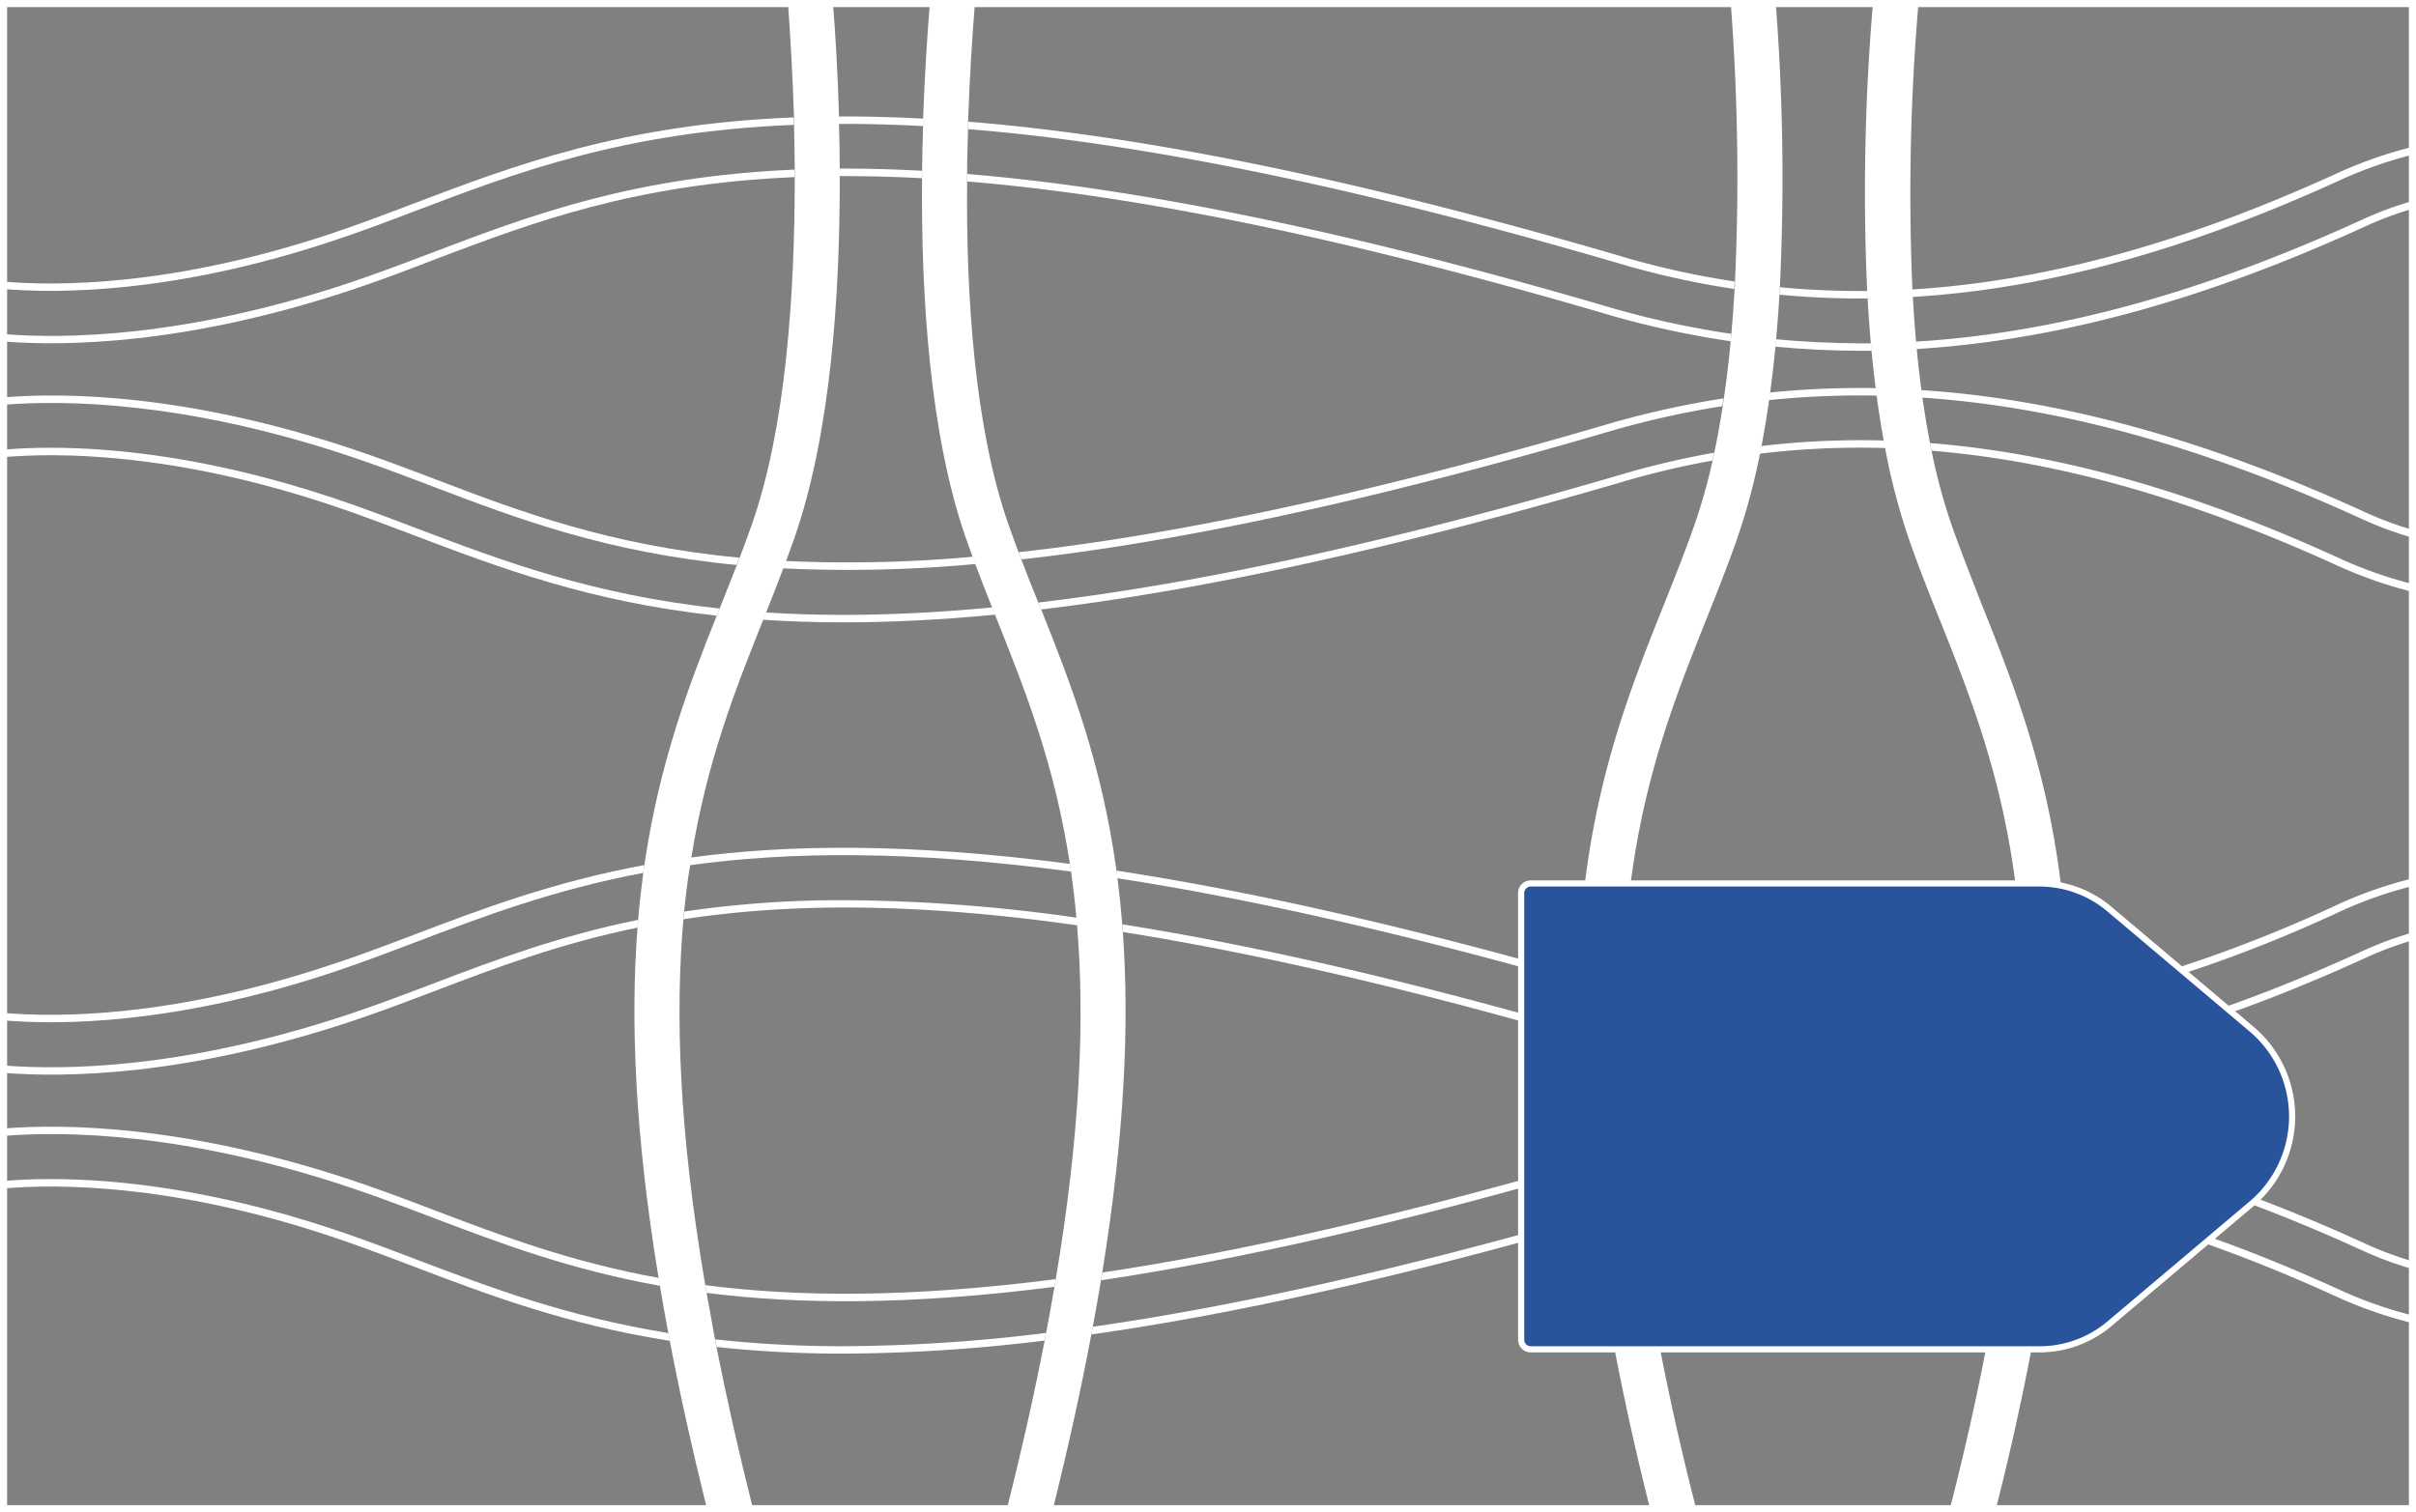 <svg xmlns="http://www.w3.org/2000/svg" viewBox="0 0 401.18 251.18"><rect x="0" y="0" width="401.18" height="251.18" fill="#808080" stroke="none"/><defs><style>.cls-1,.cls-2{fill:none;}.cls-1,.cls-4{stroke:#fff;}.cls-1{stroke-miterlimit:10;stroke-width:1.18px;}.cls-3{fill:#fff;}.cls-4{fill:#29549c;stroke-linejoin:round;stroke-width:1.02px;}</style></defs><title>11_1</title><g id="Layer_2" data-name="Layer 2"><g id="Layer_2-2" data-name="Layer 2"><rect class="cls-1" x="0.59" y="0.59" width="400" height="250"/><path class="cls-2" d="M139.4,29.28c.05,20-1.55,42.9-7.55,60.12-.44,1.28-.9,2.53-1.37,3.78a229.14,229.14,0,0,0,31-.71c-.37-1-.74-2-1.1-3.07-6-17.12-7.46-39.86-7.29-59.76C148.28,29.37,143.72,29.26,139.4,29.28Z"/><path class="cls-2" d="M293.71,66.47c-.37,2.58-.79,5.13-1.27,7.62a140.35,140.35,0,0,1,20.39-.91q-.67-3.66-1.18-7.46A148.24,148.24,0,0,0,293.71,66.47Z"/><path class="cls-2" d="M181.46,220.37c24-3.43,51.46-9.62,82.91-18.66q-.51-3.84-.91-7.49c-32.34,9.34-58.72,15.16-80.64,18.43Q182.2,216.42,181.46,220.37Z"/><path class="cls-2" d="M295.44,48.94q-.23,3.71-.56,7.41c4.64.44,9.3.67,14,.67l1.78,0q-.33-3.7-.54-7.42A140.14,140.14,0,0,1,295.44,48.94Z"/><path class="cls-2" d="M292.18,75.36a107.67,107.67,0,0,1-3.75,14c-1.6,4.6-3.34,9-5.19,13.58-6.4,16-13.22,33.11-13.81,61.13l1.59.46c21,5.9,42.29,6.84,65,2.72-.12-29.92-7.22-47.7-13.85-64.31-1.84-4.62-3.58-9-5.19-13.58a107,107,0,0,1-3.92-15A139.07,139.07,0,0,0,292.18,75.36Z"/><path class="cls-2" d="M294.76,57.58q-.37,3.84-.88,7.63a149.56,149.56,0,0,1,17.61-.73q-.39-3.1-.69-6.25c-.63,0-1.27,0-1.9,0C304.14,58.26,299.44,58,294.76,57.58Z"/><path class="cls-2" d="M270.72,192.16q.38,3.64.87,7.47a142.76,142.76,0,0,1,62.58-2.87c.31-2.54.57-5,.79-7.41A150.68,150.68,0,0,0,270.72,192.16Z"/><path class="cls-2" d="M270.65,165.75l-1.24-.36q-.05,3.74,0,7.74a147.36,147.36,0,0,0,39.45,5.36,159.76,159.76,0,0,0,27-2.37q.15-3.91.16-7.58C313.2,172.66,291.76,171.69,270.65,165.75Z"/><path class="cls-2" d="M269.49,174.42c.16,5.14.52,10.63,1.1,16.5a152,152,0,0,1,64.49-2.8q.5-5.59.73-10.72a161,161,0,0,1-26.9,2.34A148.64,148.64,0,0,1,269.49,174.42Z"/><path class="cls-2" d="M139.28,20.57c.06,2.42.1,4.92.12,7.46h.95q6.06,0,12.78.36c0-2.54.09-5,.17-7.46C148.36,20.67,143.7,20.56,139.28,20.57Z"/><path class="cls-2" d="M114.55,143.71c-.37,2.47-.7,5-1,7.7a177.44,177.44,0,0,1,26.76-1.91,280.45,280.45,0,0,1,38.4,2.9q-.36-4-.89-7.63C151,141.18,130.87,141.46,114.55,143.71Z"/><path class="cls-2" d="M160.75,21.45c-.08,2.43-.13,4.92-.16,7.46,26.7,2.19,61.2,8.76,107.8,22.47a151.52,151.52,0,0,0,19.09,4.08c.22-2.46.4-4.94.54-7.43a142.61,142.61,0,0,1-17.38-3.75C223.28,30.34,188.08,23.66,160.75,21.45Z"/><path class="cls-2" d="M113.48,152.69c-1.41,15.71-.74,35.17,3.63,60.77,15.13,2,33.72,2.15,58.22-1,4.13-24.58,4.82-43.45,3.54-58.78C150.57,149.73,129.95,150.16,113.48,152.69Z"/><path class="cls-2" d="M172.9,101.27c4.93,12.35,10,25.44,12.49,43.33,21.18,3.24,46.32,8.76,76.64,17.37.87-28,7.82-45.41,14.34-61.74,1.81-4.54,3.52-8.82,5.07-13.27a94.59,94.59,0,0,0,2.92-10.42q-6.73,1.21-13.39,3.08C232.88,90.82,200.48,98,172.9,101.27Z"/><path class="cls-2" d="M160.59,30.15C160.44,49.34,161.86,71,167.41,87c.56,1.6,1.14,3.18,1.74,4.76,25.3-2.8,57.21-9.33,98.81-21.57a153.72,153.72,0,0,1,18.28-4c.45-3.11.83-6.28,1.13-9.49A152.91,152.91,0,0,1,268,52.56C221.56,38.89,187.17,32.34,160.59,30.15Z"/><path class="cls-2" d="M117.33,214.74q.66,3.77,1.42,7.72a191.84,191.84,0,0,0,21.41,1.14,278.3,278.3,0,0,0,33.56-2.21q.75-3.92,1.39-7.67C150.87,216.83,132.4,216.66,117.33,214.74Z"/><path class="cls-2" d="M169.6,92.92c.9,2.36,1.84,4.72,2.82,7.16,27.57-3.26,60-10.42,98.17-21.64a143.74,143.74,0,0,1,14-3.21c.54-2.52,1-5.11,1.41-7.76a152.27,152.27,0,0,0-17.71,3.87C226.84,83.54,194.94,90.08,169.6,92.92Z"/><path class="cls-2" d="M130,94.4c-.92,2.43-1.87,4.85-2.86,7.33,4.09.26,8.4.41,13,.41q11.56,0,24.61-1.24c-1-2.43-1.9-4.82-2.8-7.22A230.24,230.24,0,0,1,130,94.4Z"/><path class="cls-2" d="M183,211.37c21.83-3.28,48.09-9.09,80.29-18.4-.78-7.46-1.21-14.33-1.35-20.7-29.93-8.6-54.7-14.16-75.52-17.48C187.53,169.84,186.81,188.1,183,211.37Z"/><path class="cls-2" d="M186.35,153.53c20.86,3.3,45.65,8.86,75.6,17.45q-.06-4,0-7.73c-30.23-8.6-55.3-14.12-76.42-17.37Q186,149.56,186.35,153.53Z"/><path class="cls-2" d="M126.68,102.93l0,0c-4.56,11.42-9.33,23.38-11.92,39.46,16.27-2.21,36.31-2.47,62.92,1.06-2.54-16.61-7.42-28.85-12.08-40.52l-.35-.88q-13.31,1.28-25.08,1.28C135.39,103.37,130.92,103.21,126.68,102.93Z"/><path class="cls-3" d="M139.4,28c0,.41,0,.83,0,1.24,4.32,0,8.88.09,13.71.36,0-.41,0-.83,0-1.24Q146.4,28,140.35,28Z"/><path class="cls-3" d="M153.29,20.94q0-.62,0-1.24c-5-.27-9.64-.38-14.09-.36,0,.41,0,.83,0,1.24C143.7,20.56,148.36,20.67,153.29,20.94Z"/><path class="cls-3" d="M310.15,49.57q0-.62-.07-1.24a138.82,138.82,0,0,1-14.57-.63c0,.41,0,.82-.07,1.24A140.14,140.14,0,0,0,310.15,49.57Z"/><path class="cls-3" d="M294.88,56.35c0,.41-.07.82-.11,1.23,4.68.44,9.38.68,14.14.68.63,0,1.26,0,1.9,0q-.06-.62-.11-1.23l-1.78,0C304.18,57,299.52,56.79,294.88,56.35Z"/><path class="cls-3" d="M270.65,44.28A142.61,142.61,0,0,0,288,48c0-.41,0-.83.07-1.24A141.14,141.14,0,0,1,271,43.1c-47.49-14-82.8-20.67-110.23-22.89,0,.41,0,.82,0,1.24C188.08,23.66,223.28,30.34,270.65,44.28Z"/><path class="cls-3" d="M71.95,41.89c-4.85,1.84-9.42,3.58-14.26,5.19-27.11,9-47,9.23-57.1,8.41v1.23c10.32.81,30.35.53,57.52-8.48C63,46.63,67.57,44.88,72.43,43c15.88-6,32.77-12.45,59.51-13.58,0-.42,0-.83,0-1.25C105,29.33,88,35.8,71.95,41.89Z"/><path class="cls-3" d="M389.06,29.7a70.5,70.5,0,0,1,11.53-4V24.4a72.1,72.1,0,0,0-12.09,4.19c-25.5,11.7-48.79,18.14-71,19.49q0,.62.07,1.24C339.94,48,363.4,41.48,389.06,29.7Z"/><path class="cls-3" d="M393,37.49a58.17,58.17,0,0,1,7.58-2.81V33.39a59.83,59.83,0,0,0-8.14,3c-26.7,12.25-51.1,18.94-74.3,20.35q.06.62.11,1.23C341.61,56.54,366.17,49.81,393,37.49Z"/><path class="cls-3" d="M68.58,33.85c-4.75,1.8-9.23,3.51-13.88,5.05C28.43,47.61,9.34,47.53.59,46.77V48c9,.76,28.19.8,54.53-7.94C59.8,38.52,64.3,36.81,69.06,35c16.74-6.36,34.56-13.13,62.75-14.26,0-.42,0-.83,0-1.24C103.39,20.62,85.44,27.44,68.58,33.85Z"/><path class="cls-3" d="M160.6,28.9q0,.62,0,1.24c26.59,2.19,61,8.74,107.43,22.41a152.91,152.91,0,0,0,19.35,4.13q.06-.62.11-1.23a151.52,151.52,0,0,1-19.09-4.08C221.79,37.67,187.29,31.1,160.6,28.9Z"/><path class="cls-3" d="M388.5,94.11a72.13,72.13,0,0,0,12.09,4.19V97a70.54,70.54,0,0,1-11.53-4C364.5,81.72,342,75.3,320.47,73.59q.12.64.25,1.27C341.94,76.59,364.22,83,388.5,94.11Z"/><path class="cls-3" d="M292.44,74.09c-.08.43-.17.85-.25,1.27a139.07,139.07,0,0,1,20.88-.94c-.08-.41-.15-.83-.23-1.25A140.35,140.35,0,0,0,292.44,74.09Z"/><path class="cls-3" d="M69,87.69c-4.76-1.81-9.25-3.52-13.91-5.06C34.84,75.9,18.8,74.37,8.4,74.37c-3.13,0-5.74.14-7.81.32v1.24c8.75-.76,27.83-.85,54.1,7.87,4.63,1.54,9.11,3.24,13.89,5.05C83,94.32,97.79,99.94,119,102.26l.48-1.19C98.25,98.78,83.46,93.17,69,87.69Z"/><path class="cls-3" d="M392.44,86.31a59.79,59.79,0,0,0,8.14,3V88A58.14,58.14,0,0,1,393,85.2c-26.44-12.13-50.73-18.89-74-20.41q.08.63.17,1.25C342.21,67.59,366.26,74.3,392.44,86.31Z"/><path class="cls-3" d="M293.88,65.2q-.09.63-.17,1.26a148.24,148.24,0,0,1,18-.75q-.08-.62-.16-1.24A149.56,149.56,0,0,0,293.88,65.2Z"/><path class="cls-3" d="M72.43,79.66c-4.86-1.85-9.46-3.59-14.32-5.21C30.93,65.44,10.9,65.16.59,66v1.23c10.12-.81,30-.58,57.1,8.42,4.83,1.6,9.41,3.34,14.26,5.19,14,5.33,28.81,10.94,50.36,13l.46-1.21C101.19,90.59,86.41,85,72.43,79.66Z"/><path class="cls-3" d="M172.42,100.08l.06.15.42,1c27.58-3.29,60-10.45,98.07-21.65q6.67-1.88,13.39-3.08c.1-.43.19-.87.28-1.31a143.74,143.74,0,0,0-14,3.21C232.43,89.66,200,96.82,172.42,100.08Z"/><path class="cls-3" d="M127.17,101.73l-.48,1.21c4.24.28,8.71.43,13.47.43q11.78,0,25.08-1.28l-.48-1.2q-13.05,1.24-24.61,1.24C135.57,102.13,131.26,102,127.17,101.73Z"/><path class="cls-3" d="M130.49,93.18,130,94.4A230.24,230.24,0,0,0,162,93.68l-.45-1.21A229.14,229.14,0,0,1,130.49,93.18Z"/><path class="cls-3" d="M169.15,91.72l.45,1.2c25.34-2.83,57.23-9.37,98.73-21.58A152.27,152.27,0,0,1,286,67.46c.07-.43.13-.86.19-1.29a153.72,153.72,0,0,0-18.28,4C226.36,82.39,194.45,88.92,169.15,91.72Z"/><path class="cls-3" d="M186.45,154.8c20.83,3.31,45.59,8.87,75.52,17.48,0-.43,0-.87,0-1.3-29.95-8.59-54.74-14.15-75.6-17.45Q186.4,154.16,186.45,154.8Z"/><path class="cls-3" d="M71.95,163.36c-4.85,1.84-9.43,3.58-14.26,5.19-27.13,9-47,9.23-57.1,8.42v1.23c10.31.81,30.33.53,57.52-8.48,4.86-1.61,9.45-3.36,14.32-5.21,10-3.8,20.42-7.76,33.44-10.44,0-.43.06-.87.1-1.29C92.7,155.48,82.11,159.49,71.95,163.36Z"/><path class="cls-3" d="M185.56,145.88c21.12,3.25,46.19,8.77,76.42,17.37,0-.43,0-.85,0-1.28-30.31-8.61-55.45-14.13-76.64-17.37C185.44,145,185.5,145.44,185.56,145.88Z"/><path class="cls-3" d="M389.06,151.17a70.54,70.54,0,0,1,11.53-4v-1.27a72.16,72.16,0,0,0-12.09,4.19,230.77,230.77,0,0,1-45,15.71c0,.42,0,.85,0,1.27A231.76,231.76,0,0,0,389.06,151.17Z"/><path class="cls-3" d="M271,164.57l-1.59-.46c0,.42,0,.86,0,1.29l1.24.36c21.11,5.94,42.55,6.91,65.37,2.8q0-.63,0-1.26C313.31,171.41,292,170.47,271,164.57Z"/><path class="cls-3" d="M269.45,173.13c0,.43,0,.86,0,1.29a148.64,148.64,0,0,0,39.42,5.31,161,161,0,0,0,26.9-2.34c0-.43,0-.84.05-1.27a159.76,159.76,0,0,1-27,2.37A147.36,147.36,0,0,1,269.45,173.13Z"/><path class="cls-3" d="M113.59,151.41c0,.42-.08.85-.12,1.28,16.47-2.53,37.09-3,65.39,1,0-.43-.07-.85-.11-1.27a280.45,280.45,0,0,0-38.4-2.9A177.44,177.44,0,0,0,113.59,151.41Z"/><path class="cls-3" d="M114.75,142.43c-.07.42-.13.85-.2,1.28,16.31-2.26,36.45-2.53,63.31,1.06-.06-.43-.13-.85-.19-1.28C151.06,140,131,140.22,114.75,142.43Z"/><path class="cls-3" d="M393,159a58.17,58.17,0,0,1,7.58-2.81v-1.29a59.8,59.8,0,0,0-8.14,3c-17.21,7.9-33.47,13.48-49.07,16.83,0,.42,0,.85,0,1.27C359.12,172.59,375.58,167,393,159Z"/><path class="cls-3" d="M68.55,155.33c-4.75,1.8-9.23,3.51-13.86,5C28.43,169.08,9.34,169,.59,168.24v1.24c9,.77,28.18.8,54.53-7.94,4.66-1.55,9.15-3.25,13.94-5.07,11.18-4.25,22.85-8.68,37.76-11.49.06-.44.12-.87.18-1.3C91.79,146.5,79.92,151,68.55,155.33Z"/><path class="cls-3" d="M400.59,219.76v-1.27a70.42,70.42,0,0,1-11.53-4c-16.68-7.66-32.44-13.08-47.56-16.3l-.15,1.24c15,3.21,30.61,8.59,47.16,16.18A72,72,0,0,0,400.59,219.76Z"/><path class="cls-3" d="M140.16,223.6a191.84,191.84,0,0,1-21.41-1.14l.25,1.27a194,194,0,0,0,21.16,1.1,278.9,278.9,0,0,0,33.31-2.17c.08-.43.16-.85.24-1.27A278.3,278.3,0,0,1,140.16,223.6Z"/><path class="cls-3" d="M117.11,213.46c.07.43.14.85.22,1.28,15.08,1.92,33.55,2.09,57.78-1l.22-1.28C150.83,215.61,132.24,215.42,117.11,213.46Z"/><path class="cls-3" d="M182.82,212.65c21.92-3.27,48.29-9.09,80.64-18.43,0-.42-.09-.84-.14-1.25-32.2,9.31-58.46,15.12-80.29,18.4Z"/><path class="cls-3" d="M181.46,220.37l-.24,1.28c24.1-3.42,51.71-9.63,83.32-18.7l-.17-1.24C232.92,210.74,205.45,216.93,181.46,220.37Z"/><path class="cls-3" d="M271.59,199.63l.16,1.24A141.44,141.44,0,0,1,334,198c.05-.41.11-.83.15-1.23A142.76,142.76,0,0,0,271.59,199.63Z"/><path class="cls-3" d="M69.06,209.17c-4.76-1.81-9.26-3.52-13.94-5.07-20.28-6.73-36.31-8.26-46.72-8.26-3.13,0-5.74.14-7.81.32v1.24c8.75-.76,27.83-.85,54.1,7.87,4.65,1.54,9.14,3.25,13.89,5.05,12.59,4.79,25.48,9.68,42.65,12.39l-.24-1.29C94.16,218.7,81.47,213.88,69.06,209.17Z"/><path class="cls-3" d="M270.59,190.91c0,.41.09.83.13,1.25A150.68,150.68,0,0,1,335,189.35q.06-.62.11-1.24A152,152,0,0,0,270.59,190.91Z"/><path class="cls-3" d="M72.43,201.13c-4.86-1.85-9.45-3.59-14.32-5.21-27.2-9-47.21-9.3-57.52-8.48v1.23c10.11-.82,30-.58,57.1,8.42,4.84,1.61,9.42,3.35,14.26,5.19,11.08,4.21,22.64,8.6,37.65,11.29l-.22-1.31C94.69,209.59,83.32,205.27,72.43,201.13Z"/><path class="cls-3" d="M392.44,207.78a59.83,59.83,0,0,0,8.14,3v-1.29a58.17,58.17,0,0,1-7.58-2.81c-17.71-8.13-34.46-13.84-50.58-17.19q-.06.62-.12,1.24C358.28,194.06,374.89,199.73,392.44,207.78Z"/><path class="cls-3" d="M182.82,212.65l.21-1.29c3.77-23.27,4.5-41.53,3.42-56.57q0-.64-.1-1.27-.32-4-.79-7.65c-.06-.43-.12-.85-.17-1.28-2.47-17.89-7.56-31-12.49-43.33l-.42-1-.06-.15c-1-2.44-1.91-4.8-2.82-7.16l-.45-1.2c-.6-1.58-1.18-3.16-1.74-4.76-5.55-15.94-7-37.62-6.82-56.81q0-.62,0-1.24c0-2.54.08-5,.16-7.46,0-.42,0-.83,0-1.24.25-7.4.69-14.12,1.13-19.62h-7.48c-.44,5.42-.86,11.94-1.12,19.11q0,.62,0,1.24c-.08,2.42-.13,4.92-.17,7.46,0,.41,0,.83,0,1.24-.17,19.9,1.33,42.65,7.29,59.76.36,1,.73,2.05,1.1,3.07l.45,1.21c.9,2.4,1.84,4.79,2.8,7.22l.48,1.2.35.88c4.66,11.67,9.54,23.91,12.08,40.52.06.42.13.85.19,1.28q.53,3.67.89,7.63c0,.42.08.84.11,1.27,1.28,15.33.58,34.2-3.54,58.78l-.22,1.28q-.64,3.75-1.39,7.67c-.08.43-.16.84-.24,1.27-1.67,8.62-3.75,17.91-6.27,27.92h7.65c2.58-10.39,4.68-20,6.37-28.94l.24-1.28Q182.2,216.42,182.82,212.65Z"/><path class="cls-3" d="M117.33,214.74c-.08-.43-.15-.86-.22-1.28-4.37-25.6-5-45.05-3.63-60.77,0-.43.08-.86.12-1.28.26-2.67.59-5.23,1-7.7.06-.43.13-.86.2-1.28,2.58-16.07,7.36-28,11.92-39.46l0,0,.48-1.21c1-2.47,1.94-4.9,2.86-7.33l.46-1.22c.47-1.25.92-2.51,1.37-3.78,6-17.22,7.6-40.14,7.55-60.12,0-.41,0-.83,0-1.24,0-2.54-.06-5-.12-7.46,0-.42,0-.83,0-1.24-.2-7-.57-13.42-1-18.74h-7.47c.39,5.32.76,11.79,1,18.9,0,.41,0,.83,0,1.24.06,2.43.1,4.92.12,7.47,0,.42,0,.83,0,1.25,0,19.36-1.46,41.37-7.08,57.5-.66,1.91-1.36,3.78-2.08,5.67l-.46,1.21c-.82,2.1-1.66,4.22-2.53,6.39l-.34.84-.48,1.19c-4.72,11.85-9.52,24.47-12,41.41-.06.43-.12.87-.18,1.3-.34,2.5-.63,5.09-.86,7.79,0,.43-.07.86-.1,1.29-1.18,15.37-.46,34.12,3.5,58.2l.22,1.31q.64,3.83,1.4,7.84l.24,1.29c1.65,8.63,3.69,17.9,6.17,27.89h7.65c-2.42-9.6-4.42-18.53-6.06-26.85l-.25-1.27Q118,218.51,117.33,214.74Z"/><path class="cls-3" d="M342.31,190.73q.06-.62.12-1.24c.44-4.75.73-9.25.89-13.52,0-.42,0-.85,0-1.27.08-2.63.12-5.18.11-7.65,0-.42,0-.85,0-1.27-.33-30.25-7.61-48.48-14.42-65.54C327.24,95.69,325.53,91.4,324,87a95.64,95.64,0,0,1-3.26-12.1q-.13-.63-.25-1.27c-.48-2.46-.9-5-1.26-7.55q-.09-.62-.17-1.25-.45-3.37-.78-6.83-.06-.62-.11-1.23c-.22-2.46-.4-4.94-.54-7.42q0-.62-.07-1.24a371.1,371.1,0,0,1,1-47.49H311a368.82,368.82,0,0,0-.95,47.75q0,.62.07,1.24.21,3.71.54,7.42.06.62.11,1.23.3,3.15.69,6.25.08.62.16,1.24.51,3.79,1.18,7.46c.08.42.15.83.23,1.25a107,107,0,0,0,3.92,15c1.6,4.6,3.34,9,5.19,13.58,6.63,16.62,13.73,34.39,13.85,64.31q0,.63,0,1.26,0,3.66-.16,7.58c0,.42,0,.84-.05,1.27q-.23,5.13-.73,10.72-.06.62-.11,1.24c-.23,2.41-.49,4.87-.79,7.41,0,.41-.1.82-.15,1.23a438.81,438.81,0,0,1-10.24,52.6h7.65a445,445,0,0,0,9.91-51.19l.15-1.24Q342,194.35,342.31,190.73Z"/><path class="cls-3" d="M270.72,192.16c0-.42-.09-.84-.13-1.25-.58-5.87-.94-11.35-1.1-16.5,0-.43,0-.86,0-1.29q-.1-4,0-7.74c0-.43,0-.86,0-1.29.6-28,7.42-45.11,13.81-61.13,1.84-4.62,3.58-9,5.19-13.58a107.67,107.67,0,0,0,3.75-14c.09-.42.17-.85.25-1.27.48-2.49.9-5,1.27-7.62q.09-.63.17-1.26.51-3.77.88-7.63c0-.41.08-.82.11-1.23q.34-3.69.56-7.41c0-.41,0-.82.07-1.24A377.56,377.56,0,0,0,294.87.59H287.4a381.18,381.18,0,0,1,.7,46.2c0,.41,0,.83-.07,1.24-.14,2.48-.32,5-.54,7.43q-.05.62-.11,1.23c-.3,3.21-.68,6.38-1.13,9.49-.06.43-.13.86-.19,1.29-.41,2.65-.88,5.24-1.41,7.76-.09.44-.19.88-.28,1.31A94.59,94.59,0,0,1,281.43,87c-1.55,4.44-3.26,8.73-5.07,13.27C269.84,116.55,262.89,134,262,162c0,.43,0,.85,0,1.28q-.09,3.74,0,7.73c0,.43,0,.86,0,1.3.13,6.37.56,13.23,1.35,20.7,0,.42.09.83.14,1.25q.4,3.65.91,7.49l.17,1.24A456.58,456.58,0,0,0,274,250.59h7.65a448.57,448.57,0,0,1-9.87-49.71l-.16-1.24Q271.1,195.8,270.72,192.16Z"/><path class="cls-4" d="M338.66,224.12H254.18a1.59,1.59,0,0,1-1.59-1.59v-74.2a1.59,1.59,0,0,1,1.59-1.59h84.48A18,18,0,0,1,350.27,151l23.57,19.9a19,19,0,0,1,0,29.08l-23.57,19.9A18,18,0,0,1,338.66,224.12Z"/></g></g></svg>